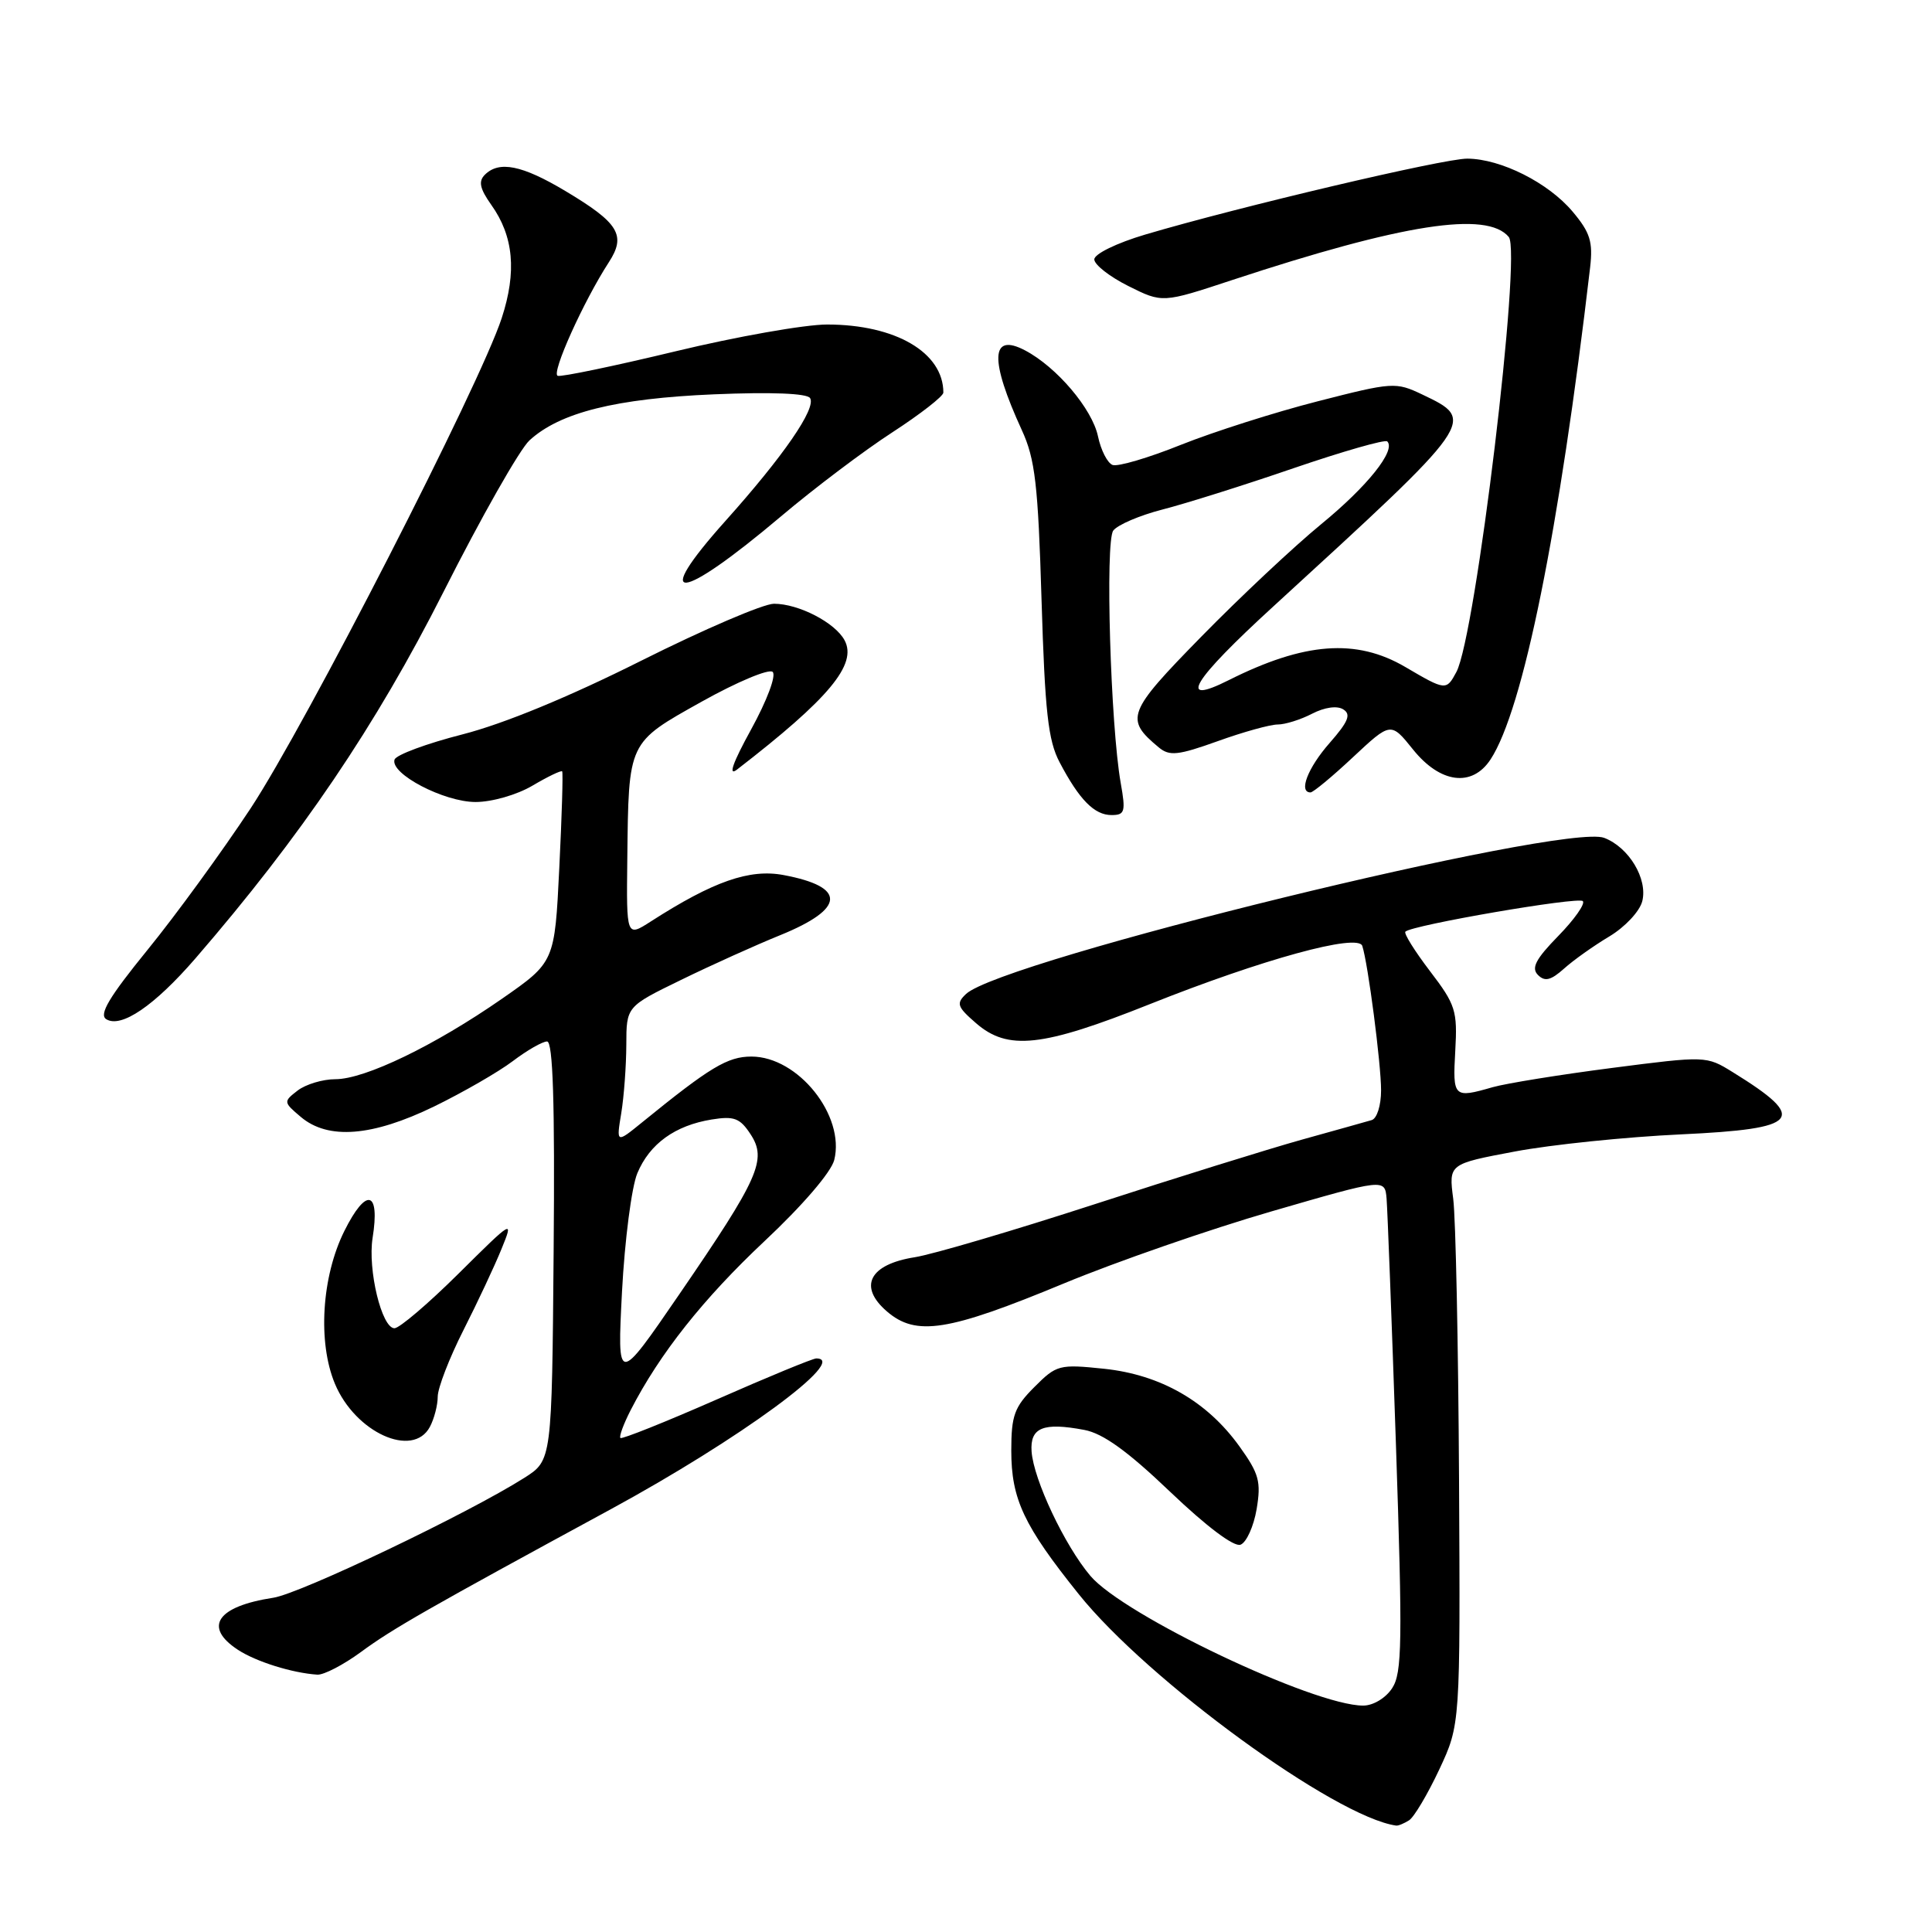 <?xml version="1.0" encoding="UTF-8" standalone="no"?>
<!DOCTYPE svg PUBLIC "-//W3C//DTD SVG 1.1//EN" "http://www.w3.org/Graphics/SVG/1.1/DTD/svg11.dtd" >
<svg xmlns="http://www.w3.org/2000/svg" xmlns:xlink="http://www.w3.org/1999/xlink" version="1.1" viewBox="0 0 256 256">
 <g >
 <path fill="currentColor"
d=" M 186.71 241.20 C 187.37 240.78 189.17 237.75 190.71 234.47 C 193.50 228.50 193.50 228.50 193.33 196.00 C 193.23 178.12 192.89 161.41 192.56 158.86 C 191.96 154.23 191.96 154.23 200.73 152.58 C 205.55 151.67 215.46 150.65 222.75 150.31 C 238.59 149.57 239.66 148.28 229.57 142.05 C 226.11 139.91 226.03 139.90 213.58 141.51 C 206.69 142.40 199.58 143.55 197.78 144.06 C 192.61 145.55 192.48 145.42 192.83 139.25 C 193.13 133.92 192.88 133.13 189.48 128.68 C 187.46 126.03 185.99 123.68 186.22 123.45 C 187.08 122.58 209.12 118.79 209.73 119.40 C 210.08 119.75 208.62 121.83 206.48 124.02 C 203.48 127.09 202.87 128.27 203.79 129.19 C 204.70 130.10 205.49 129.91 207.24 128.35 C 208.48 127.23 211.19 125.31 213.25 124.08 C 215.33 122.83 217.27 120.76 217.61 119.41 C 218.35 116.45 215.84 112.27 212.56 111.02 C 207.26 109.01 132.74 127.24 128.00 131.71 C 126.68 132.96 126.83 133.41 129.31 135.56 C 133.54 139.25 138.08 138.75 152.37 133.05 C 167.30 127.10 179.95 123.63 180.51 125.34 C 181.27 127.66 183.00 140.97 183.00 144.47 C 183.00 146.49 182.45 148.22 181.75 148.42 C 181.06 148.62 176.90 149.79 172.50 151.01 C 168.10 152.24 155.72 156.09 145.00 159.58 C 134.28 163.06 123.57 166.22 121.21 166.59 C 115.19 167.54 113.69 170.47 117.52 173.77 C 121.39 177.10 125.60 176.44 141.00 170.05 C 147.88 167.20 160.25 162.90 168.50 160.51 C 183.50 156.16 183.50 156.16 183.73 158.83 C 183.85 160.30 184.41 174.97 184.97 191.44 C 185.85 217.63 185.79 221.67 184.47 223.69 C 183.61 225.01 181.95 226.00 180.63 226.00 C 174.07 226.00 148.90 214.03 144.48 208.81 C 141.07 204.78 136.96 196.07 136.69 192.33 C 136.47 189.16 138.22 188.44 143.67 189.47 C 146.15 189.93 149.41 192.28 155.05 197.67 C 159.87 202.27 163.52 205.02 164.38 204.68 C 165.16 204.38 166.12 202.26 166.51 199.97 C 167.12 196.32 166.83 195.27 164.23 191.65 C 159.94 185.68 153.79 182.16 146.31 181.37 C 140.36 180.75 140.00 180.84 137.06 183.79 C 134.41 186.44 134.00 187.56 134.00 192.21 C 134.00 198.64 135.65 202.15 142.95 211.25 C 152.12 222.68 176.91 240.76 185.00 241.90 C 185.28 241.94 186.04 241.62 186.71 241.20 Z  M 47.84 218.89 C 52.02 215.81 56.74 213.12 80.88 200.01 C 97.98 190.72 112.60 180.00 108.16 180.00 C 107.70 180.00 101.75 182.45 94.94 185.45 C 88.13 188.44 82.40 190.73 82.21 190.54 C 82.01 190.34 82.63 188.68 83.57 186.84 C 87.41 179.37 93.19 172.08 101.29 164.47 C 106.34 159.74 110.13 155.32 110.54 153.71 C 112.01 147.83 105.75 140.00 99.57 140.00 C 96.41 140.00 94.08 141.40 85.08 148.72 C 81.66 151.50 81.66 151.50 82.32 147.50 C 82.68 145.30 82.98 141.22 82.99 138.44 C 83.00 133.37 83.00 133.37 90.25 129.84 C 94.24 127.89 100.14 125.23 103.37 123.92 C 112.03 120.40 112.20 117.52 103.83 115.95 C 99.32 115.10 94.52 116.78 86.25 122.09 C 83.00 124.18 83.00 124.18 83.12 113.84 C 83.30 98.16 83.15 98.47 93.00 92.96 C 97.67 90.35 101.90 88.58 102.38 89.03 C 102.88 89.50 101.63 92.82 99.54 96.63 C 97.08 101.10 96.45 102.91 97.66 101.97 C 109.86 92.55 113.62 88.03 111.91 84.84 C 110.66 82.50 105.82 80.00 102.56 80.00 C 101.16 80.00 93.24 83.40 84.96 87.55 C 75.41 92.34 66.75 95.91 61.28 97.31 C 56.54 98.52 52.49 100.02 52.28 100.65 C 51.66 102.52 58.83 106.27 63.02 106.27 C 65.18 106.27 68.50 105.32 70.56 104.10 C 72.59 102.90 74.36 102.05 74.49 102.21 C 74.62 102.37 74.45 108.12 74.11 114.99 C 73.50 127.48 73.50 127.48 66.50 132.35 C 57.59 138.54 48.36 143.00 44.44 143.00 C 42.76 143.00 40.51 143.68 39.44 144.50 C 37.54 145.97 37.54 146.04 39.86 148.00 C 43.48 151.06 49.32 150.60 57.53 146.61 C 61.36 144.74 66.05 142.04 67.94 140.61 C 69.84 139.17 71.88 138.00 72.49 138.00 C 73.27 138.00 73.53 146.07 73.36 165.75 C 73.13 193.50 73.13 193.50 69.48 195.82 C 62.08 200.52 39.81 211.16 36.21 211.71 C 28.75 212.85 26.90 215.58 31.53 218.61 C 33.93 220.18 38.71 221.68 42.05 221.90 C 42.91 221.95 45.51 220.60 47.84 218.89 Z  M 56.96 189.07 C 57.53 188.00 58.00 186.20 58.00 185.07 C 58.00 183.93 59.53 179.96 61.41 176.25 C 63.29 172.54 65.56 167.70 66.45 165.50 C 68.07 161.53 68.02 161.56 60.77 168.75 C 56.75 172.74 52.92 176.00 52.27 176.00 C 50.58 176.00 48.71 168.25 49.37 164.04 C 50.38 157.73 48.54 157.27 45.63 163.11 C 42.62 169.16 42.08 177.86 44.38 183.36 C 47.08 189.82 54.71 193.28 56.96 189.07 Z  M 25.89 127.00 C 39.88 110.82 49.81 96.15 58.76 78.44 C 63.74 68.57 68.87 59.53 70.16 58.35 C 74.19 54.65 81.62 52.80 94.61 52.25 C 102.21 51.93 106.95 52.12 107.34 52.75 C 108.18 54.10 103.83 60.42 96.13 69.02 C 86.13 80.19 89.93 79.87 103.50 68.41 C 107.90 64.69 114.54 59.68 118.25 57.28 C 121.96 54.87 125.00 52.50 125.00 52.02 C 125.00 46.71 118.66 43.00 109.59 43.00 C 106.64 43.00 97.60 44.60 89.51 46.55 C 81.41 48.50 74.39 49.96 73.90 49.80 C 73.00 49.50 77.32 39.92 80.68 34.74 C 83.00 31.17 82.00 29.54 74.90 25.30 C 69.17 21.88 66.13 21.27 64.24 23.16 C 63.37 24.03 63.58 25.00 65.10 27.15 C 68.06 31.30 68.49 36.00 66.48 42.15 C 63.59 51.00 40.55 95.97 33.21 107.11 C 29.44 112.82 23.30 121.26 19.55 125.86 C 14.45 132.13 13.08 134.43 14.08 135.05 C 16.06 136.27 20.46 133.27 25.89 127.00 Z  M 148.50 103.75 C 147.15 96.10 146.43 71.79 147.51 70.31 C 148.07 69.55 150.99 68.30 154.01 67.52 C 157.03 66.75 164.86 64.29 171.40 62.04 C 177.95 59.80 183.54 58.20 183.82 58.49 C 185.00 59.67 181.20 64.43 175.06 69.46 C 171.45 72.42 164.31 79.12 159.18 84.36 C 149.34 94.40 149.01 95.27 153.55 99.04 C 154.96 100.21 156.08 100.10 161.35 98.21 C 164.73 96.99 168.31 96.00 169.30 96.00 C 170.29 96.00 172.34 95.36 173.86 94.57 C 175.51 93.72 177.16 93.48 177.98 93.99 C 179.06 94.65 178.67 95.61 176.18 98.45 C 173.28 101.75 172.03 105.00 173.65 105.00 C 174.00 105.00 176.54 102.90 179.29 100.32 C 184.29 95.65 184.29 95.65 187.24 99.32 C 190.85 103.81 195.07 104.35 197.51 100.62 C 201.82 94.04 206.62 70.31 210.70 35.43 C 211.09 32.04 210.71 30.81 208.38 28.04 C 205.16 24.21 198.88 21.05 194.43 21.02 C 191.32 21.00 164.17 27.40 151.75 31.08 C 147.97 32.20 145.00 33.65 145.00 34.37 C 145.00 35.07 147.03 36.66 149.51 37.90 C 154.03 40.16 154.03 40.16 163.26 37.11 C 185.86 29.66 197.03 27.92 199.92 31.40 C 201.65 33.49 195.54 84.26 192.98 89.04 C 191.65 91.53 191.56 91.52 186.21 88.38 C 179.71 84.57 172.84 85.09 162.80 90.13 C 155.90 93.60 157.96 90.20 168.74 80.34 C 195.68 55.67 195.66 55.71 188.45 52.27 C 184.94 50.60 184.53 50.63 174.58 53.18 C 168.94 54.62 160.79 57.22 156.48 58.94 C 152.18 60.67 148.10 61.87 147.42 61.61 C 146.74 61.35 145.87 59.64 145.49 57.82 C 144.72 54.17 140.01 48.62 135.81 46.42 C 131.25 44.03 131.11 47.65 135.40 57.00 C 137.16 60.83 137.55 64.18 138.01 79.50 C 138.46 94.33 138.88 98.12 140.40 101.00 C 143.01 105.97 145.01 108.00 147.28 108.00 C 149.05 108.00 149.18 107.57 148.50 103.75 Z  M 82.42 171.13 C 82.78 164.33 83.69 157.28 84.45 155.46 C 86.08 151.56 89.44 149.13 94.30 148.34 C 97.27 147.86 98.05 148.15 99.45 150.29 C 101.66 153.66 100.58 156.08 90.01 171.50 C 81.78 183.50 81.78 183.50 82.42 171.13 Z "/>
</g>
</svg>